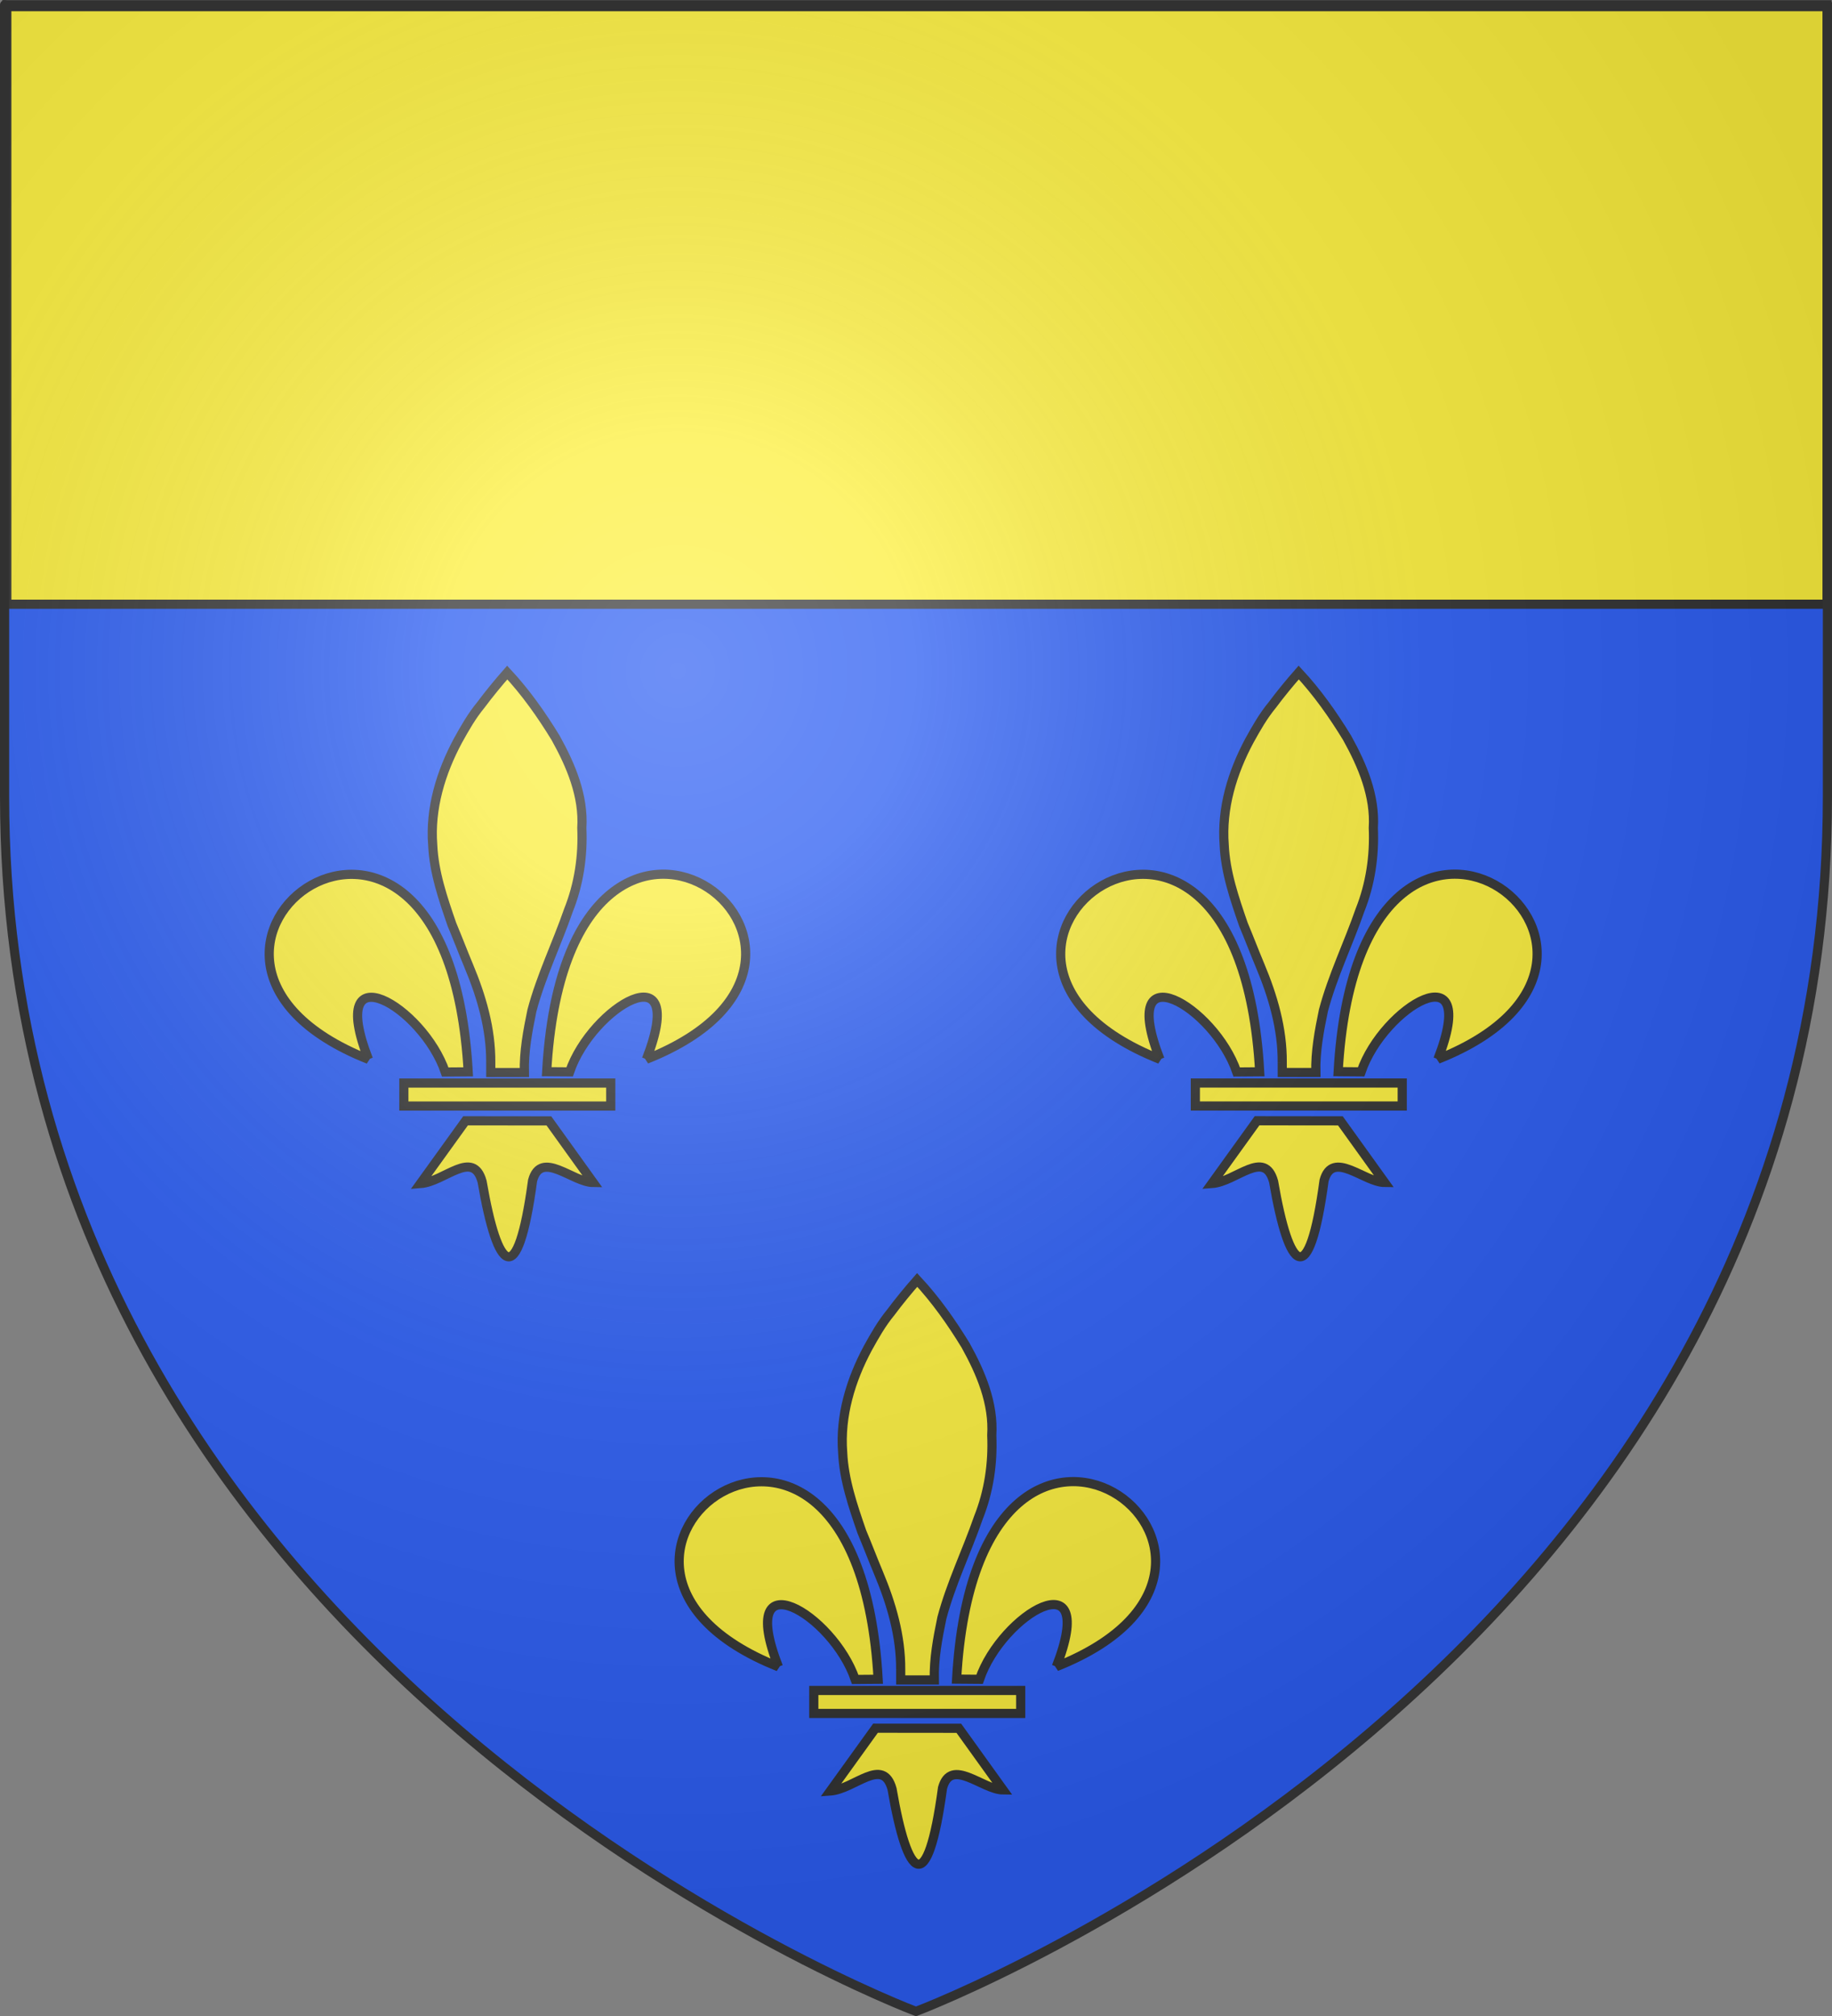 <?xml version="1.0" encoding="UTF-8" standalone="no"?>
<!-- Created with Inkscape (http://www.inkscape.org/) -->

<svg
   xmlns:svg="http://www.w3.org/2000/svg"
   xmlns="http://www.w3.org/2000/svg"
   xmlns:xlink="http://www.w3.org/1999/xlink"
   xmlns:sodipodi="http://sodipodi.sourceforge.net/DTD/sodipodi-0.dtd"
   xmlns:inkscape="http://www.inkscape.org/namespaces/inkscape"
   version="1.0"
   width="600"
   height="660"
   id="svg2">
  <rect width="100%" height="100%" fill="#808080" stroke="none"/>
  <desc
     id="desc4">Flag of Canton of Valais (Wallis)</desc>
  <defs
     id="defs6">
    <linearGradient
       id="linearGradient2893">
      <stop
         id="stop2895"
         style="stop-color:#ffffff;stop-opacity:0.314"
         offset="0" />
      <stop
         id="stop2897"
         style="stop-color:#ffffff;stop-opacity:0.251"
         offset="0.19" />
      <stop
         id="stop2901"
         style="stop-color:#6b6b6b;stop-opacity:0.125"
         offset="0.6" />
      <stop
         id="stop2899"
         style="stop-color:#000000;stop-opacity:0.125"
         offset="1" />
    </linearGradient>
    <radialGradient
       cx="221.445"
       cy="226.331"
       r="300"
       fx="221.445"
       fy="226.331"
       id="radialGradient3163"
       xlink:href="#linearGradient2893"
       gradientUnits="userSpaceOnUse"
       gradientTransform="matrix(1.353,0,0,1.349,-77.629,-85.747)" />
    <pattern
       patternUnits="userSpaceOnUse"
       width="173.263"
       height="257.473"
       patternTransform="translate(-1242.308,-84.965)"
       id="pattern4454">
      <g
         id="g4443"
         transform="translate(1242.308,84.965)">
        <g
           id="g4427"
           transform="translate(-347.196,-19.156)"
           inkscape:tile-cx="-1213.3643"
           inkscape:tile-cy="-23.504906"
           inkscape:tile-w="57.68758"
           inkscape:tile-h="122.32028"
           inkscape:tile-x0="-1242.2081"
           inkscape:tile-y0="-84.465044">
          <path
             transform="matrix(0.86,0,0,0.924,-1412.997,218.928)"
             d="m 644.408,-299.935 c 0,4.328 -3.769,7.837 -8.418,7.837 -4.649,0 -8.418,-3.509 -8.418,-7.837 0,-4.328 3.769,-7.837 8.418,-7.837 4.649,0 8.418,3.509 8.418,7.837 z"
             sodipodi:ry="7.8373904"
             sodipodi:rx="8.4179382"
             sodipodi:cy="-299.93518"
             sodipodi:cx="635.98975"
             id="path2914"
             style="fill:#313131;fill-opacity:1;fill-rule:evenodd;stroke:#313131;stroke-width:1.122;stroke-linecap:square;stroke-linejoin:bevel;stroke-miterlimit:4;stroke-opacity:1;stroke-dasharray:none"
             sodipodi:type="arc" />
          <use
             height="660"
             width="600"
             transform="translate(15.097,15.356)"
             id="use2916"
             xlink:href="#path2914"
             y="0"
             x="0" />
          <use
             height="660"
             width="600"
             transform="translate(-14.906,15.356)"
             id="use2918"
             xlink:href="#path2914"
             y="0"
             x="0" />
          <g
             transform="translate(-1493.557,234.741)"
             id="g3705">
            <path
               style="fill:#313131;fill-opacity:1;stroke:#313131;stroke-width:0.2;stroke-linecap:butt;stroke-linejoin:miter;stroke-miterlimit:4;stroke-opacity:1;stroke-dasharray:none"
               d="m 627.4,-265.43 c -5.746,60.436 -18.557,75.834 -28.855,87.7 14.717,-4.677 19.11,-9.244 23.222,-13.933 1.235,4.669 2.956,10.249 5.639,13.435"
               id="path2920"
               sodipodi:nodetypes="cccc" />
            <use
               x="0"
               y="0"
               xlink:href="#path2920"
               id="use3703"
               transform="matrix(-1,0,0,1,1254.776,0)"
               width="600"
               height="660"
               style="fill:#313131;fill-opacity:1" />
          </g>
        </g>
        <use
           x="0"
           y="0"
           inkscape:tiled-clone-of="#g4427"
           xlink:href="#g4427"
           id="use4435"
           style="fill:#000000;stroke:#000000"
           width="1"
           height="1" />
        <use
           x="0"
           y="0"
           inkscape:tiled-clone-of="#g4427"
           xlink:href="#g4427"
           transform="matrix(-1,0,0,1,-2311.354,134.552)"
           id="use4441"
           style="fill:#000000;stroke:#000000"
           width="1"
           height="1" />
      </g>
    </pattern>
    <linearGradient
       id="linearGradient2893-24">
      <stop
         id="stop2895-8"
         style="stop-color:#ffffff;stop-opacity:0.314"
         offset="0" />
      <stop
         id="stop2897-3"
         style="stop-color:#ffffff;stop-opacity:0.251"
         offset="0.19" />
      <stop
         id="stop2901-9"
         style="stop-color:#6b6b6b;stop-opacity:0.125"
         offset="0.6" />
      <stop
         id="stop2899-0"
         style="stop-color:#000000;stop-opacity:0.125"
         offset="1" />
    </linearGradient>
    <radialGradient
       cx="221.445"
       cy="226.331"
       r="300"
       fx="221.445"
       fy="226.331"
       id="radialGradient4226"
       xlink:href="#linearGradient2893-24"
       gradientUnits="userSpaceOnUse"
       gradientTransform="matrix(1.353,0,0,1.349,-77.629,-85.747)" />
    <radialGradient
       cx="-75"
       cy="-80"
       r="405"
       id="Gradient1"
       gradientUnits="userSpaceOnUse">
      <stop
         id="stop7"
         style="stop-color:#ffffff;stop-opacity:0.31"
         offset="0" />
      <stop
         id="stop9"
         style="stop-color:#ffffff;stop-opacity:0.25"
         offset="0.19" />
      <stop
         id="stop11"
         style="stop-color:#6b6b6b;stop-opacity:0.125"
         offset="0.6" />
      <stop
         id="stop13"
         style="stop-color:#000000;stop-opacity:0.125"
         offset="1" />
    </radialGradient>
    <radialGradient
       cx="-75"
       cy="-80"
       r="405"
       id="radialGradient4555"
       xlink:href="#Gradient1"
       gradientUnits="userSpaceOnUse" />
  </defs>
  <g
     id="layer3"
     style="display:inline">
    <path
       d="m 300,658.5 c 0,0 298.5,-112.32 298.5,-397.772 0,-285.452 0,-258.552 0,-258.552 l -597,0 0,258.552 C 1.5,546.18 300,658.5 300,658.5 z"
       id="path2855"
       style="fill:#2b5df2;fill-opacity:1;fill-rule:evenodd;stroke:none" />
  </g>
  <g
     id="layer4"
     style="display:inline">
    <rect
       width="596.156"
       height="196.259"
       x="2.227"
       y="1.553"
       id="rect4476"
       style="fill:#fcef3c;fill-opacity:1;stroke:#313131;stroke-width:3;stroke-linecap:square;stroke-linejoin:miter;stroke-miterlimit:4;stroke-opacity:1;stroke-dasharray:none" />
    <g
       transform="translate(-3409.991,-2039.471)"
       id="layer4-5"
       style="display:inline" />
    <g
       transform="translate(-3409.991,-2039.471)"
       id="layer1-2"
       style="display:inline" />
    <g
       transform="translate(-2702.418,-2588.513)"
       id="layer3-2"
       style="display:inline" />
    <g
       transform="translate(-2608.464,-3874.926)"
       id="layer2-0-3"
       style="display:inline" />
    <g
       transform="translate(-2608.464,-3874.926)"
       id="layer1-5"
       style="display:inline" />
    <g
       transform="translate(-2039.45,-3205.692)"
       id="layer1-7"
       style="display:none" />
    <g
       transform="translate(-2608.709,-3874.034)"
       id="layer2-0-8"
       style="display:inline" />
    <g
       transform="translate(-2608.709,-3874.034)"
       id="layer1-5-8"
       style="display:inline" />
    <g
       transform="translate(-2039.695,-3204.8)"
       id="layer1-7-2"
       style="display:none" />
    <path
       d=""
       id="path3940"
       style="fill:#00ef3c;fill-opacity:1;fill-rule:nonzero;stroke:#313131;stroke-width:3.302;stroke-linecap:square;stroke-linejoin:bevel;stroke-miterlimit:4;stroke-opacity:1;stroke-dasharray:none" />
    <path
       d=""
       id="path3952"
       style="fill:#00ef3c;fill-opacity:1;fill-rule:nonzero;stroke:#313131;stroke-width:3.302;stroke-linecap:square;stroke-linejoin:bevel;stroke-miterlimit:4;stroke-opacity:1;stroke-dasharray:none" />
    <g
       transform="translate(-2049.737,-2367.51)"
       id="layer2-3"
       style="display:none">
      <path
         d="m 300,658.5 c 0,0 298.5,-112.32 298.5,-397.772 0,-285.452 0,-258.552 0,-258.552 l -597,0 0,258.552 C 1.5,546.18 300,658.5 300,658.5 z"
         id="path2875-7"
         style="fill:url(#radialGradient4226);fill-opacity:1;fill-rule:evenodd;stroke:none" />
    </g>
    <g
       transform="translate(-2702.418,-2588.513)"
       id="layer2-7"
       style="display:inline" />
    <g
       transform="translate(-2702.418,-2588.513)"
       id="layer1-9" />
    <path
       d=""
       id="path3783"
       style="fill:#000000;fill-opacity:1;fill-rule:nonzero;stroke:none" />
    <path
       d=""
       id="path4264"
       style="opacity:0.99;fill:#008000;fill-opacity:1;fill-rule:evenodd;stroke:none" />
    <path
       d=""
       id="path4306"
       style="opacity:0.99;fill:#008000;fill-opacity:1;fill-rule:evenodd;stroke:none" />
    <path
       d=""
       id="path4308"
       style="opacity:0.99;fill:#008000;fill-opacity:1;fill-rule:evenodd;stroke:none" />
    <path
       d=""
       id="path4310"
       style="opacity:0.99;fill:#008000;fill-opacity:1;fill-rule:evenodd;stroke:none" />
    <path
       d=""
       id="path4378"
       style="opacity:0.99;fill:#008000;fill-opacity:1;fill-rule:evenodd;stroke:none" />
    <path
       d=""
       id="path4392"
       style="opacity:0.99;fill:#008000;fill-opacity:1;fill-rule:evenodd;stroke:none" />
    <path
       d=""
       id="path4414"
       style="opacity:0.99;fill:#008000;fill-opacity:1;fill-rule:evenodd;stroke:none" />
    <g
       transform="matrix(1.524,0,0,1.524,-385.035,637.579)"
       id="g4045"
       style="fill:#fcef3c;fill-opacity:1;stroke:#313131;stroke-width:1.968;stroke-miterlimit:4;stroke-opacity:1;stroke-dasharray:none">
      <path
         d="m 358.11,-190.144 c 0.051,-7.208 -1.996,-14.215 -4.764,-20.806 -1.231,-2.934 -2.369,-5.943 -3.593,-8.854 -1.901,-5.519 -3.853,-11.156 -4.114,-17.058 -0.608,-7.823 1.741,-15.543 5.41,-22.38 1.49,-2.696 2.966,-5.298 4.955,-7.71 1.784,-2.391 3.683,-4.693 5.649,-6.937 3.977,4.272 7.377,9.087 10.411,14.063 3.279,5.898 6.055,12.449 5.619,19.338 0.265,6.022 -0.626,12.061 -2.869,17.668 -2.5,7.212 -5.884,14.131 -7.848,21.519 -0.913,4.387 -1.747,8.841 -1.632,13.34 -2.068,0 -4.396,0 -7.22,0 -9.7e-4,-0.728 -0.003,-1.457 -0.003,-2.185 l -2e-5,0 z"
         id="path3980"
         style="opacity:0.99;fill:#fcef3c;fill-opacity:1;fill-rule:evenodd;stroke:#313131;stroke-width:1.968;stroke-linecap:square;stroke-miterlimit:4;stroke-opacity:1;stroke-dasharray:none" />
      <path
         d="m 331.831,-190.79 c -56.626,-22.498 16.905,-78.307 21.433,2.683 l -4.931,0.039 c -4.78,-14.02 -25.768,-26.45 -16.502,-2.722 z"
         id="path3982"
         style="opacity:0.99;fill:#fcef3c;fill-opacity:1;fill-rule:evenodd;stroke:#313131;stroke-width:1.968;stroke-linecap:square;stroke-miterlimit:4;stroke-opacity:1;stroke-dasharray:none" />
      <use
         transform="matrix(-1,0,0,1,723.392,-0.03)"
         id="use4007"
         style="fill:#fcef3c;fill-opacity:1;stroke:#313131;stroke-width:1.968;stroke-miterlimit:4;stroke-opacity:1;stroke-dasharray:none"
         x="0"
         y="0"
         width="600"
         height="660"
         xlink:href="#path3982" />
      <path
         d="m 383.899,-183.232 0,-2.47 -22.231,0 -22.231,0 0,2.47 0,2.47 22.231,0 22.231,0 0,-2.47 z"
         id="use4011"
         style="opacity:0.99;fill:#fcef3c;fill-opacity:1;fill-rule:evenodd;stroke:#313131;stroke-width:1.968;stroke-linecap:square;stroke-miterlimit:4;stroke-opacity:1;stroke-dasharray:none" />
      <path
         d="m 356.251,-164.55 c -1.967,-7.062 -8.047,0.059 -13.267,0.445 l 9.714,-13.489 17.91,0.019 9.515,13.245 c -4.401,-0.029 -11.198,-7.102 -13.021,-0.437 -3.235,23.935 -7.517,19.61 -10.851,0.218 z"
         id="path4036"
         style="opacity:0.99;fill:#fcef3c;fill-opacity:1;fill-rule:evenodd;stroke:#313131;stroke-width:1.968;stroke-linecap:square;stroke-miterlimit:4;stroke-opacity:1;stroke-dasharray:none" />
    </g>
    <use
       transform="translate(259.221,-0.012)"
       id="use4062"
       x="0"
       y="0"
       width="600"
       height="660"
       xlink:href="#g4045" />
    <use
       transform="translate(134.26,198.855)"
       id="use4064"
       x="0"
       y="0"
       width="600"
       height="660"
       xlink:href="#g4045" />
    <rect
       width="8.394"
       height="46.768"
       x="-194.269"
       y="121.563"
       id="rect2901"
       style="opacity:0.988;fill:#00ff00;fill-opacity:0.988;fill-rule:evenodd;stroke:#313131;stroke-width:3;stroke-linecap:round;stroke-linejoin:miter;stroke-miterlimit:4;stroke-opacity:1;stroke-dasharray:none;stroke-dashoffset:0" />
  </g>
  <g
     id="layer2"
     style="display:inline">
    <path
       d="m 300,658.5 c 0,0 298.5,-112.32 298.5,-397.772 0,-285.452 0,-258.552 0,-258.552 l -597,0 0,258.552 C 1.5,546.18 300,658.5 300,658.5 z"
       id="path2875"
       style="fill:url(#radialGradient3163);fill-opacity:1;fill-rule:evenodd;stroke:none" />
  </g>
  <g
     id="layer1"
     style="display:inline">
    <path
       d="m 300,658.5 c 0,0 -298.5,-112.32 -298.5,-397.772 0,-285.452 0,-258.552 0,-258.552 l 597,0 0,258.552 c 0,285.452 -298.5,397.772 -298.5,397.772 z"
       id="path1411"
       style="fill:none;stroke:#313131;stroke-width:3;stroke-linecap:butt;stroke-linejoin:miter;stroke-miterlimit:4;stroke-opacity:1;stroke-dasharray:none" />
  </g>
</svg>
